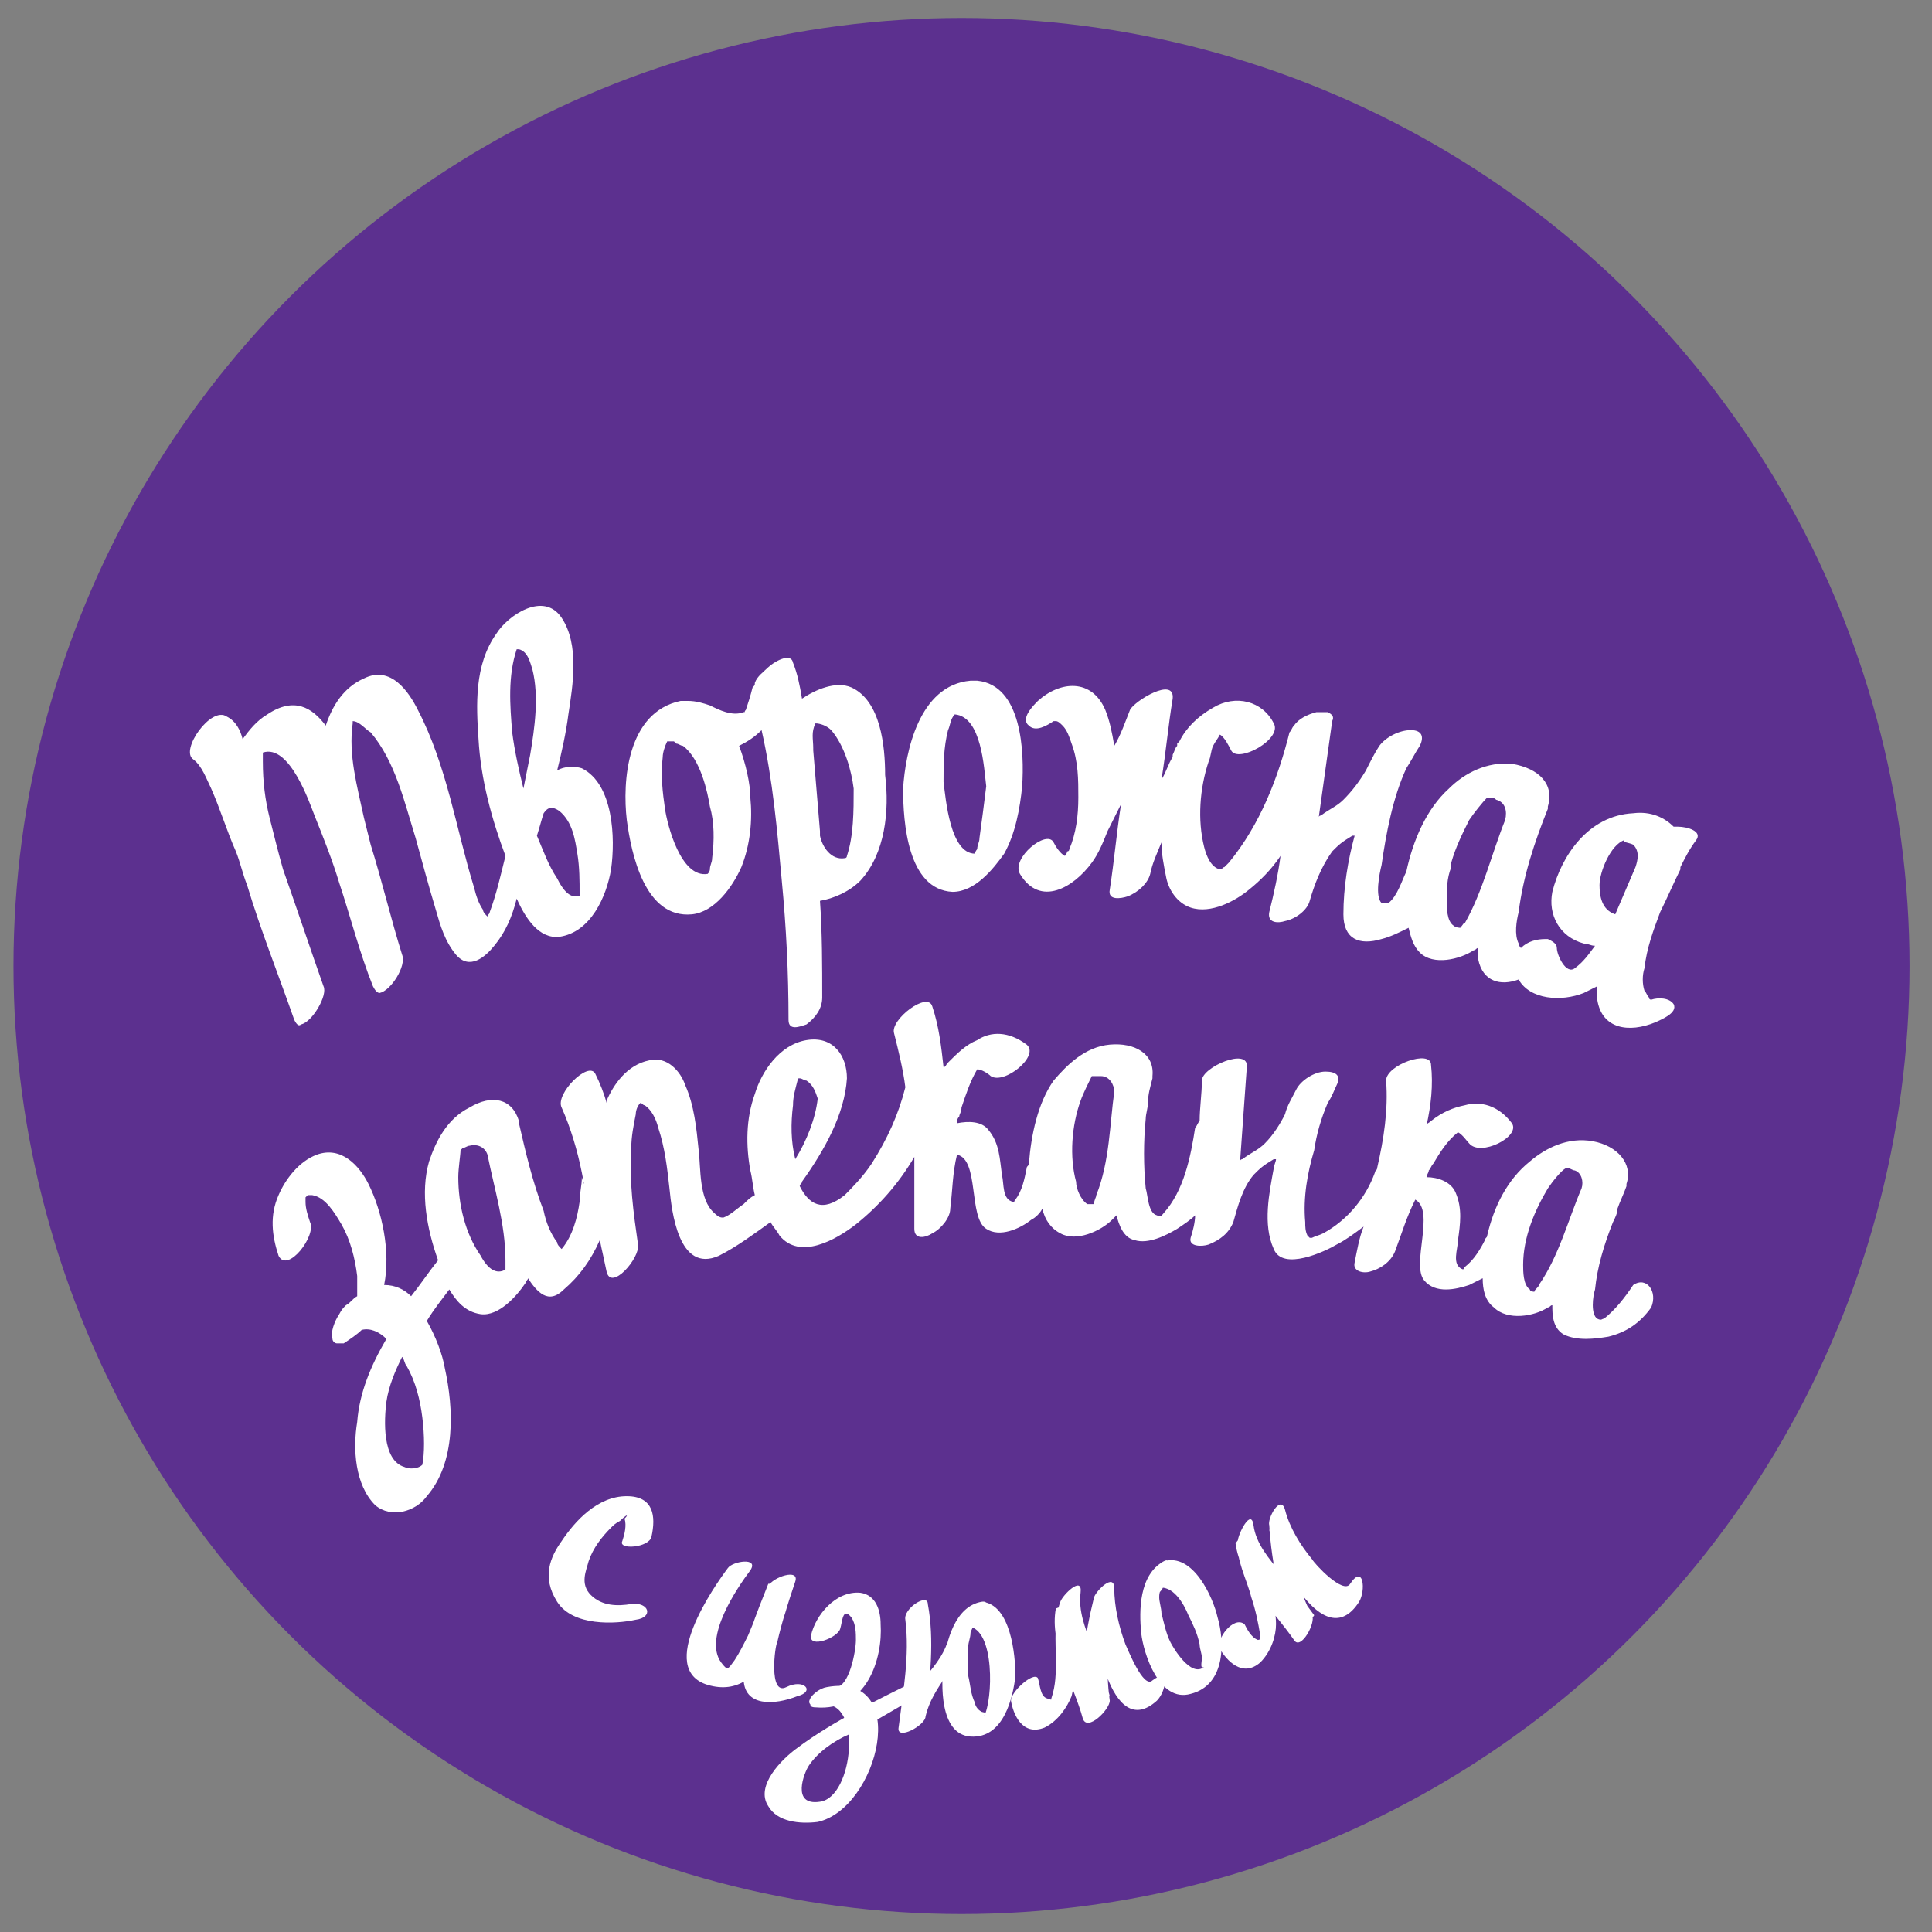 <svg id="Layer_1" xmlns="http://www.w3.org/2000/svg" viewBox="-580 396.7 86 86"><rect x="-580" y="396.7" width="86" height="86" fill="#808080" stroke="none"/><style>.st0{fill:#5C308F;} .st1{fill:#FFFFFF;}</style><circle class="st0" cx="-537.2" cy="439.7" r="42.2"/><path class="st1" d="M-536.3 468c-1.2.2-1.6 1.8-1.7 2.8-.1.8-.2 3.1 1.2 3.2 1.5.1 1.9-1.8 2-2.7 0-.9-.2-3.2-1.5-3.3-.3 0-1.1 1-.6 1.1 1.2.1 1.1 3.3.7 4 .1-.3.2-.1-.1-.2-.2-.1-.3-.3-.3-.4-.2-.4-.2-.8-.3-1.2V470c0-.2.1-.4.1-.6 0-.1.1-.2.1-.3.1-.2.1-.2-.1 0 .4-.1 1.1-1.2.5-1.1z"/><path class="st1" d="M-539.7 468.8c.2 1.6-.1 3.2-.3 4.8-.1.6 1.2-.1 1.2-.5.3-1.3 1.4-2.2 1.9-3.4.3-.7-.9-.1-1 .3-.3.7-.8 1.2-1.3 1.8-.4.5-.7 1.1-.8 1.8.4-.2.8-.3 1.2-.5.2-1.7.4-3.4.1-5 0-.5-1.1.2-1 .7zM-535 472.4c.1.6.5 1.6 1.5 1.2.6-.3 1-.9 1.2-1.4.2-.8.2-1.5.2-2.3 0-.6-.2-1.5 0-2-.3.1-.6.3-.9.4-.3 1.6.8 3.4 1.2 4.9.2.6 1.2-.4 1.2-.8-.2-1.4-.1-3.2.2-4.7-.3.1-.6.3-.9.4-.1 1 .7 6.2 2.8 4.3.4-.4.6-1.5-.2-.9-.4.4-1.1-1.4-1.2-1.6-.3-.8-.5-1.7-.5-2.5 0-.7-.8.1-.9.4-.4 1.6-.7 3.6-.5 5.2.4-.3.8-.5 1.2-.8-.2-.8-.5-1.5-.8-2.3-.3-.7-.6-1.5-.5-2.3.1-.8-.8.1-.9.4-.3.8-.2 1.8-.2 2.6 0 .6 0 1.1-.2 1.7 0 .1-.1.2-.1.3.3-.1.3-.2-.1-.3-.3-.1-.3-.6-.4-.9-.2-.3-1.2.6-1.2 1zM-525.7 470.1c.3.5 1 1.3 1.8.6.5-.5.7-1.2.7-1.7 0-.8-.3-1.5-.5-2.3-.2-.6-.6-1.3-.6-2-.2.2-.5.4-.7.7.2 1.6 1.7 3 2.6 4.3.3.5 1-.8.8-1.1-.7-1.3-1.1-3.1-1.2-4.5l-.7.7c.2 1 2.4 5.7 4 3.2.3-.5.2-1.7-.4-.8-.3.5-1.6-.9-1.7-1.1-.5-.6-1-1.4-1.2-2.2-.2-.7-.8.4-.7.7.1 1.7.5 3.6 1.2 5.1.3-.4.6-.8.8-1.1-.5-.7-1-1.3-1.5-1.9-.5-.6-1.1-1.3-1.2-2.1-.1-.8-.7.4-.7.7-.1.8.4 1.7.6 2.5.2.6.3 1.1.4 1.7v.4c.3-.2.2-.3-.1-.2-.3-.1-.5-.5-.6-.7-.5-.4-1.3.7-1.1 1.1z"/><path class="st1" d="M-528.2 466.2c-1.1.6-1.1 2.2-1 3.2.1.9.8 3.1 2.2 2.7 1.6-.4 1.5-2.4 1.2-3.4-.2-.9-1.1-2.9-2.4-2.5-.3.1-.7 1.3-.3 1.2.7-.2 1.2.7 1.4 1.2.2.4.4.8.5 1.3 0 .2.1.4.1.6 0 .2-.1.5.1.4-.6.5-1.4-.9-1.5-1.1-.2-.4-.3-.9-.4-1.3 0-.2-.1-.5-.1-.7 0-.3.1-.3 0-.2.4-.4.7-1.7.2-1.4zM-543.7 472.7c2.3.2 3-2.2 2.9-3.7 0-.6-.2-1.3-.9-1.4-1.1-.1-2 1-2.2 1.9-.1.6 1.2.1 1.3-.3.1-.3.1-1 .5-.5.2.3.2.7.2 1 0 .5-.3 2.1-.9 2.1-.5 0-1.6.9-.9.9z"/><path class="st1" d="M-539.2 471.5c-1.6.8-3.7 1.8-5.3 3-.7.5-1.9 1.7-1.3 2.6.4.7 1.4.8 2.2.7 2.7-.6 4.2-6.7.4-6-.6.1-1.3 1-.2.8 1.8-.3 1.4 4.1-.1 4.3-1.3.2-.7-1.3-.5-1.6.4-.6 1.1-1.1 1.8-1.4 1.1-.5 2.1-1.2 3.1-1.7.7-.3.8-1.1-.1-.7zM-545 471.8c-.8.4-.5-1.9-.4-2 .2-.9.5-1.8.8-2.7.2-.6-1-.2-1.2.2-.3.7-.6 1.5-.9 2.2-.2.4-.4.8-.6 1.1-.3.4-.3.5-.6.1-.8-1.1.7-3.3 1.3-4.1.4-.6-.8-.4-1-.1-.6.8-3.2 4.5-.9 5.2 2.7.8 3.4-3.2 3.9-4.7-.4.1-.8.2-1.2.2-.5 1.3-1.2 2.8-1.1 4.2 0 1.3 1.4 1.2 2.4.8.8-.2.3-.8-.5-.4zM-551 465.1c.2-.9.1-1.8-1.1-1.8-1.3 0-2.3 1.1-2.9 2-.5.7-.9 1.6-.2 2.7s2.6 1 3.5.8c.8-.1.6-.8-.2-.7-.6.1-1.3.1-1.8-.4s-.2-1.1-.1-1.5c.2-.6.6-1.1 1-1.5.1-.1.2-.2.4-.3.3-.3.4-.3.2-.1.1.3 0 .7-.1 1-.2.4 1.2.3 1.3-.2z"/><g><path class="st1" d="M-536.5 427h-.2-.1c-2.3.2-2.9 3.2-3 4.8 0 1.5.2 4.5 2.2 4.6 1 0 1.8-1 2.3-1.7.5-.9.7-2 .8-3 .1-1.5 0-4.5-2-4.7zm.1 7c0 .2-.1.3-.1.5 0 0-.1.1-.1.2-1.1 0-1.3-2.4-1.4-3.2 0-.8 0-1.5.2-2.3.1-.2.1-.5.3-.7 1.2.1 1.3 2.4 1.4 3.2-.1.8-.2 1.6-.3 2.3zM-542.1 427.3c-.7-.3-1.6.1-2.2.5-.1-.6-.2-1.1-.4-1.6-.1-.5-.9 0-1.1.2-.2.2-.5.4-.6.7 0 .1 0 .1-.1.2-.1.4-.2.7-.3 1-.1.1 0 .1-.1.1-.5.2-1.1-.1-1.5-.3-.3-.1-.6-.2-1-.2h-.2-.1c-2.4.5-2.6 3.6-2.4 5.3.2 1.5.8 4.4 2.9 4.2 1-.1 1.8-1.2 2.2-2.1.4-1 .5-2.1.4-3.1 0-.6-.2-1.5-.5-2.3.4-.2.7-.4 1-.7.5 2.2.7 4.5.9 6.7.2 2.1.3 4.1.3 6.2 0 .5.5.3.8.2.4-.3.7-.7.7-1.2 0-1.4 0-2.9-.1-4.3.6-.1 1.3-.4 1.8-.9 1.1-1.2 1.3-3.1 1.1-4.7 0-1.3-.2-3.3-1.5-3.9zm-6.2 7.6c0 .2-.1.3-.1.5 0 0 0 .1-.1.2-1.2.2-1.8-2.2-1.9-2.9-.1-.7-.2-1.5-.1-2.3 0-.2.1-.5.2-.7h.3l.1.1c.1 0 .2.1.3.1.8.6 1.1 2.1 1.2 2.7.2.7.2 1.5.1 2.3zm4.5-6.1c.1 0 .1 0 0 0zm1.5 6.1zm0-.1s0 .1-.1.1c-.6.1-1-.5-1.1-1v-.2l-.3-3.6v-.1c0-.4-.1-.7.1-1.1.2 0 .5.1.7.3.6.7.9 1.8 1 2.6 0 1 0 2.1-.3 3zM-555.2 431c.2-.8.4-1.7.5-2.5.2-1.3.5-3.1-.3-4.3-.8-1.2-2.4-.1-2.9.7-1 1.4-.9 3.2-.8 4.7.1 1.8.6 3.6 1.2 5.2-.2.8-.4 1.7-.7 2.5 0 .1-.1.1-.1.2-.1-.1-.2-.2-.2-.3-.2-.3-.3-.6-.4-1-.8-2.6-1.2-5.4-2.5-7.9-.4-.8-1.2-2-2.4-1.4-.9.4-1.4 1.2-1.7 2.1-.6-.8-1.4-1.3-2.6-.5-.5.3-.8.7-1.1 1.1-.1-.4-.3-.8-.7-1-.7-.5-2.1 1.5-1.5 1.9.4.3.6.9.8 1.3.4.9.7 1.9 1.1 2.8.2.5.3 1 .5 1.5.6 2 1.4 4 2.1 6 .1.2.2.3.3.2.5-.1 1.2-1.3 1-1.7-.6-1.7-1.2-3.5-1.8-5.2-.2-.7-.4-1.5-.6-2.3-.2-.8-.3-1.6-.3-2.5v-.4c1.2-.4 2.1 2.3 2.3 2.8.4 1 .8 2 1.1 3 .5 1.5.9 3.1 1.5 4.6.1.2.2.3.3.3.5-.1 1.2-1.2 1-1.7-.5-1.6-.9-3.3-1.4-4.9l-.3-1.2c-.3-1.4-.7-2.8-.5-4.2v-.1c.3 0 .6.4.8.5 1.1 1.3 1.5 3.1 2 4.7.3 1.1.6 2.2.9 3.2.2.7.4 1.4.9 2 .6.7 1.3.1 1.7-.4.5-.6.8-1.3 1-2.1.4.9 1 1.8 1.9 1.7 1.4-.2 2.1-1.8 2.3-3 .2-1.4.1-3.8-1.3-4.5-.3-.1-.8-.1-1.1.1zm-2-1.7c-.1-1.2-.2-2.5.2-3.7h.1c.4.1.5.6.6.9.3 1.2.1 2.6-.1 3.8l-.3 1.5c-.2-.8-.4-1.7-.5-2.5zm2.9 5.4c.1.6.1 1.2.1 1.8v.1h-.2c-.4 0-.7-.6-.8-.8-.4-.6-.6-1.2-.9-1.9.1-.3.2-.7.3-1 .2-.3.4-.3.7-.1.6.5.7 1.3.8 1.9z"/><path class="st1" d="M-505.5 441.4c-.2-.3-.7-.3-1-.2 0 0-.1 0-.1-.1-.1-.1-.1-.2-.2-.3-.1-.3-.1-.7 0-1 .1-.9.4-1.7.7-2.5.3-.6.6-1.3.9-1.9v-.1c.2-.4.4-.8.7-1.2.3-.4-.4-.6-.8-.6h-.2c-.4-.4-1-.7-1.8-.6-2 .1-3.2 1.9-3.6 3.5-.2 1 .3 2 1.4 2.3.2 0 .3.1.5.1-.3.4-.5.7-.9 1-.4.3-.8-.6-.8-.9 0-.2-.2-.3-.4-.4h-.1c-.4 0-.8.1-1.1.4 0 0-.1-.1-.1-.2-.2-.4-.1-1 0-1.4.2-1.6.7-3.1 1.3-4.6v-.1c.3-1-.4-1.7-1.6-1.9-1.1-.1-2.1.4-2.8 1.1-1 .9-1.6 2.3-1.9 3.7-.2.4-.4 1.1-.8 1.4H-518.5c-.3-.3-.1-1.3 0-1.7.2-1.4.5-3 1.1-4.3.2-.3.4-.7.6-1 .2-.4.1-.7-.4-.7s-1.1.3-1.4.7c-.2.3-.4.7-.6 1.1-.3.5-.6.9-1 1.3-.3.3-.6.4-1 .7 0 0-.1 0-.1.1.2-1.4.4-2.9.6-4.3.1-.2 0-.3-.2-.4h-.5c-.4.1-.8.3-1 .6-.1.1-.1.2-.2.3-.5 2-1.3 4.1-2.7 5.8l-.2.2s-.1 0-.1.1h-.1c-.4-.1-.6-.6-.7-1-.3-1.2-.2-2.6.2-3.8.1-.2.1-.5.2-.7.1-.2.2-.3.3-.5.2.1.4.5.5.7.3.6 2.3-.5 1.9-1.2-.5-1-1.7-1.3-2.7-.7-.7.4-1.2.9-1.5 1.5l-.1.1v.1c-.1.1-.1.2-.2.4v.1c-.2.3-.3.7-.5 1 .2-1.2.3-2.4.5-3.6.1-1-1.7.1-1.9.5-.2.5-.4 1.1-.7 1.6-.1-.6-.2-1.1-.4-1.6-.6-1.4-2-1.3-3-.4-.2.2-.8.8-.4 1.1.3.3.8 0 1.1-.2h.1c.1 0 .2.1.3.2.2.2.3.5.4.8.3.8.3 1.6.3 2.4 0 .8-.1 1.6-.4 2.3 0 0 0 .1-.1.1 0 .1-.1.2-.1.2-.2-.1-.4-.4-.5-.6-.3-.6-1.9.7-1.5 1.4.9 1.5 2.4.6 3.2-.5.3-.4.5-.9.7-1.4l.6-1.2c-.2 1.3-.3 2.5-.5 3.8-.1.5.5.4.8.3.5-.2.9-.6 1-1 .1-.5.3-.9.5-1.4 0 .5.1 1 .2 1.5.1.6.5 1.2 1.1 1.4.9.3 2-.3 2.6-.8.5-.4 1-.9 1.4-1.5-.1.8-.3 1.7-.5 2.5-.1.5.4.5.7.4.5-.1 1-.5 1.1-.9.2-.7.5-1.5 1-2.2.3-.3.4-.4.9-.7h.1c-.3 1.1-.5 2.3-.5 3.5 0 1.1.7 1.4 1.7 1.1.4-.1.8-.3 1.2-.5.1.4.2.8.5 1.1.6.6 1.8.3 2.4-.1.1 0 .1-.1.2-.1v.5c.2 1 1 1.2 1.8.9.5.9 1.9 1 2.9.6l.6-.3v.6c.2 1.3 1.4 1.5 2.6 1 .2-.1 1-.4.8-.8zm-9.5-3.4s-.2 0-.3-.1c-.3-.2-.3-.8-.3-1.1 0-.5 0-1 .2-1.5v-.2c.2-.7.5-1.3.8-1.9.2-.3.6-.8.8-1h.1c.1 0 .2 0 .3.1.4.1.5.5.4.9-.6 1.5-1 3.2-1.8 4.6 0-.1-.1.1-.2.2zm2.6 1.1zm3.6-3c0-.6.5-1.8 1.1-2-.1.1.2.1.4.2.3.3.2.7.1 1l-.9 2.1c-.6-.2-.7-.8-.7-1.3zm2.3 5.1z"/><g><path class="st1" d="M-507.3 453.9c-.4.6-.8 1.1-1.3 1.5-.1 0-.1.1-.3 0-.3-.2-.2-1-.1-1.3.1-1 .4-2 .8-3 .1-.2.2-.4.2-.6.1-.3.3-.7.4-1v-.1c.3-.9-.4-1.7-1.5-1.9-1.1-.2-2.1.3-2.8.9-1 .8-1.6 2-1.9 3.3 0 .1-.1.1-.1.2-.2.4-.5.9-.9 1.2-.1.1 0 .1-.1.1-.5-.2-.2-.9-.2-1.3.1-.7.2-1.4-.1-2.1-.2-.5-.8-.7-1.3-.7 0-.1.1-.2.1-.3.1-.1.1-.2.2-.3.3-.5.6-1 1.1-1.4.2.1.4.4.5.5.5.6 2.3-.3 1.9-.9-.6-.8-1.4-1-2.1-.8-.5.1-1 .3-1.5.7-.1.1-.2.1-.2.2.2-.9.3-1.8.2-2.7 0-.7-2 0-2 .7.1 1.3-.1 2.6-.4 3.9 0 .1-.1.1-.1.2-.4 1.1-1.2 2.1-2.3 2.7-.2.1-.3.1-.5.2h-.1l-.1-.1c-.1-.2-.1-.4-.1-.6-.1-1.1.1-2.2.4-3.2.1-.7.3-1.4.6-2.1.2-.3.3-.6.4-.8.2-.4 0-.6-.5-.6s-1.1.4-1.3.8c-.2.4-.4.7-.5 1.1-.2.4-.5.9-.9 1.3-.3.3-.6.4-1 .7 0 0-.1 0-.1.1l.3-4.2c.1-.9-2 0-2 .6s-.1 1.2-.1 1.8c-.1.1-.1.2-.2.3-.2 1.3-.5 2.8-1.4 3.8-.1.1-.1.2-.3.1-.4-.1-.4-.9-.5-1.2-.1-1-.1-2.1 0-3.1 0-.2.1-.5.1-.7 0-.4.1-.7.2-1.1v-.1c.1-1-.8-1.5-1.9-1.4-1.1.1-1.9.9-2.5 1.6-.7 1-1 2.4-1.1 3.7 0 .1-.1.1-.1.2-.1.5-.2 1-.5 1.4-.1.1 0 .1-.1.1-.5-.1-.4-.8-.5-1.2-.1-.7-.1-1.4-.6-2-.3-.4-.9-.4-1.4-.3 0-.1 0-.2.1-.3 0-.1.1-.2.1-.4.2-.6.4-1.2.7-1.7.2 0 .5.2.6.3.6.4 2.2-.9 1.6-1.4-.8-.6-1.6-.6-2.2-.2-.5.2-.9.6-1.3 1-.1.1-.1.2-.2.2-.1-.9-.2-1.8-.5-2.7-.2-.7-1.9.6-1.7 1.2.2.8.4 1.6.5 2.4-.3 1.2-.8 2.3-1.5 3.4-.4.6-.9 1.1-1.2 1.4-1 .8-1.6.4-2-.4 0-.1.1-.1.1-.2 1-1.4 1.9-3 2-4.6 0-1-.6-1.9-1.8-1.7-1.2.2-2 1.4-2.3 2.4-.4 1.1-.4 2.3-.2 3.4.1.4.1.7.2 1.1-.2.1-.3.2-.5.4-.3.2-.6.5-.9.6-.1 0-.2 0-.4-.2-.7-.6-.6-2-.7-2.8-.1-1-.2-2-.6-2.9-.2-.6-.8-1.3-1.6-1.1-1 .2-1.6 1.1-1.9 1.8v.1c-.1-.4-.3-.9-.5-1.3-.3-.6-1.8.9-1.5 1.5.4.9.7 1.9.9 2.9s0 .2 0 .2c0 .4-.1.7-.1 1.1-.1.7-.3 1.5-.8 2.1-.1-.1-.2-.2-.2-.3-.3-.4-.5-.9-.6-1.4-.5-1.3-.8-2.6-1.1-3.9v-.1c-.3-1-1.2-1.2-2.2-.6-1 .5-1.5 1.5-1.8 2.4-.4 1.4-.1 3 .4 4.4-.4.5-.8 1.1-1.2 1.6-.3-.3-.7-.5-1.2-.5.3-1.5-.1-3.3-.7-4.5-.4-.8-1.2-1.7-2.3-1.3-.8.3-1.4 1.1-1.7 1.8-.4.9-.3 1.8 0 2.7.4.8 1.7-.9 1.4-1.5-.1-.3-.2-.6-.2-.9v-.2l.1-.1h.2c.6.1 1 .8 1.3 1.3.4.7.6 1.5.7 2.3v.9c-.2.1-.3.3-.5.4-.1.1-.2.2-.3.4-.2.3-.4.8-.3 1.1 0 .1.1.2.2.2h.3c.3-.2.6-.4.8-.6.4-.1.8.1 1.1.4-.7 1.2-1.2 2.4-1.3 3.7-.2 1.2-.1 2.8.8 3.7.7.6 1.8.3 2.3-.4 1.3-1.5 1.2-3.9.8-5.7-.1-.6-.4-1.4-.8-2.1.3-.5.7-1 1-1.4.3.5.7 1 1.4 1.1.8.1 1.6-.8 2-1.4 0-.1.1-.1.1-.2.4.6.9 1.2 1.6.5.7-.6 1.2-1.3 1.6-2.2.1.5.2.9.3 1.4.2.9 1.5-.6 1.4-1.2-.2-1.4-.4-2.8-.3-4.3 0-.5.1-1 .2-1.5 0-.2.1-.4.2-.5.1 0 .1.1.2.1.3.2.5.6.6 1 .3.9.4 1.8.5 2.7.1 1 .4 3.8 2.2 3 .8-.4 1.6-1 2.3-1.5.1.2.3.4.4.6.9 1.1 2.5.2 3.4-.5 1-.8 1.9-1.8 2.6-3v3.2c0 .5.5.4.8.2.4-.2.8-.7.8-1.1.1-.8.1-1.6.3-2.4 1 .2.5 2.8 1.3 3.3.6.4 1.5 0 2-.4.2-.1.4-.3.5-.5.1.5.4.9.8 1.1.7.4 1.8-.1 2.3-.6l.2-.2c.1.4.3 1 .8 1.1.6.2 1.4-.2 1.9-.5.3-.2.6-.4.8-.6 0 .3-.1.7-.2 1-.1.4.5.4.8.3.5-.2.9-.5 1.1-1 .2-.7.4-1.5.9-2.1.3-.3.4-.4.9-.7h.1c0 .1-.1.3-.1.4-.2 1.1-.5 2.5 0 3.6.4 1 2.3.1 2.8-.2.4-.2.8-.5 1.2-.8-.2.5-.3 1.1-.4 1.6-.1.4.4.5.7.4.4-.1.9-.4 1.1-.9.3-.8.5-1.5.9-2.3.9.5-.2 2.9.4 3.6.5.6 1.4.4 2 .2l.6-.3c0 .5.1 1 .5 1.3.6.6 1.8.4 2.4 0 .1 0 .1-.1.2-.1 0 .4 0 1 .5 1.3.6.3 1.4.2 2 .1.8-.2 1.4-.6 1.9-1.3.3-.7-.2-1.4-.8-1zm-53.9 8s0 .1 0 0c-.2.2-.6.2-.8.1-1-.3-.9-2.1-.8-2.9.1-.7.4-1.4.7-2 .1.1.1.3.2.4.4.7.6 1.5.7 2.3.1.8.1 1.6 0 2.1zm3.7-8.7s-.1.1-.3.1c-.4 0-.7-.5-.8-.7-.7-1-1-2.3-1-3.5 0-.4.1-1 .1-1.2l.1-.1c.1 0 .2-.1.3-.1.4-.1.7.1.8.4.3 1.5.8 3.1.8 4.7v.4zm12.9-4.9c-.2-.8-.2-1.6-.1-2.4 0-.4.1-.7.2-1.1 0-.1 0-.1.1-.1s.2.1.3.1c.3.2.4.5.5.8-.1.9-.5 1.9-1 2.7zm13.4 1.6c0 .1-.1.2-.1.4h-.3c-.3-.2-.5-.7-.5-1-.3-1.1-.2-2.5.2-3.6.1-.3.4-.9.5-1.1h.4c.4 0 .6.4.6.7-.2 1.4-.2 3.1-.8 4.6zm21.6-.3c-.6 1.4-1 3-1.9 4.3 0 .1-.2.2-.2.3 0 0-.2 0-.2-.1-.3-.2-.3-.8-.3-1.1 0-1.2.5-2.4 1.1-3.4.2-.3.6-.8.8-.9h.1c.1 0 .2.1.3.1.3.1.4.5.3.8zM-561.2 462s0-.1 0 0c0-.1 0 0 0 0zM-561.2 461.9zM-544.7 444.8z"/></g></g></svg>